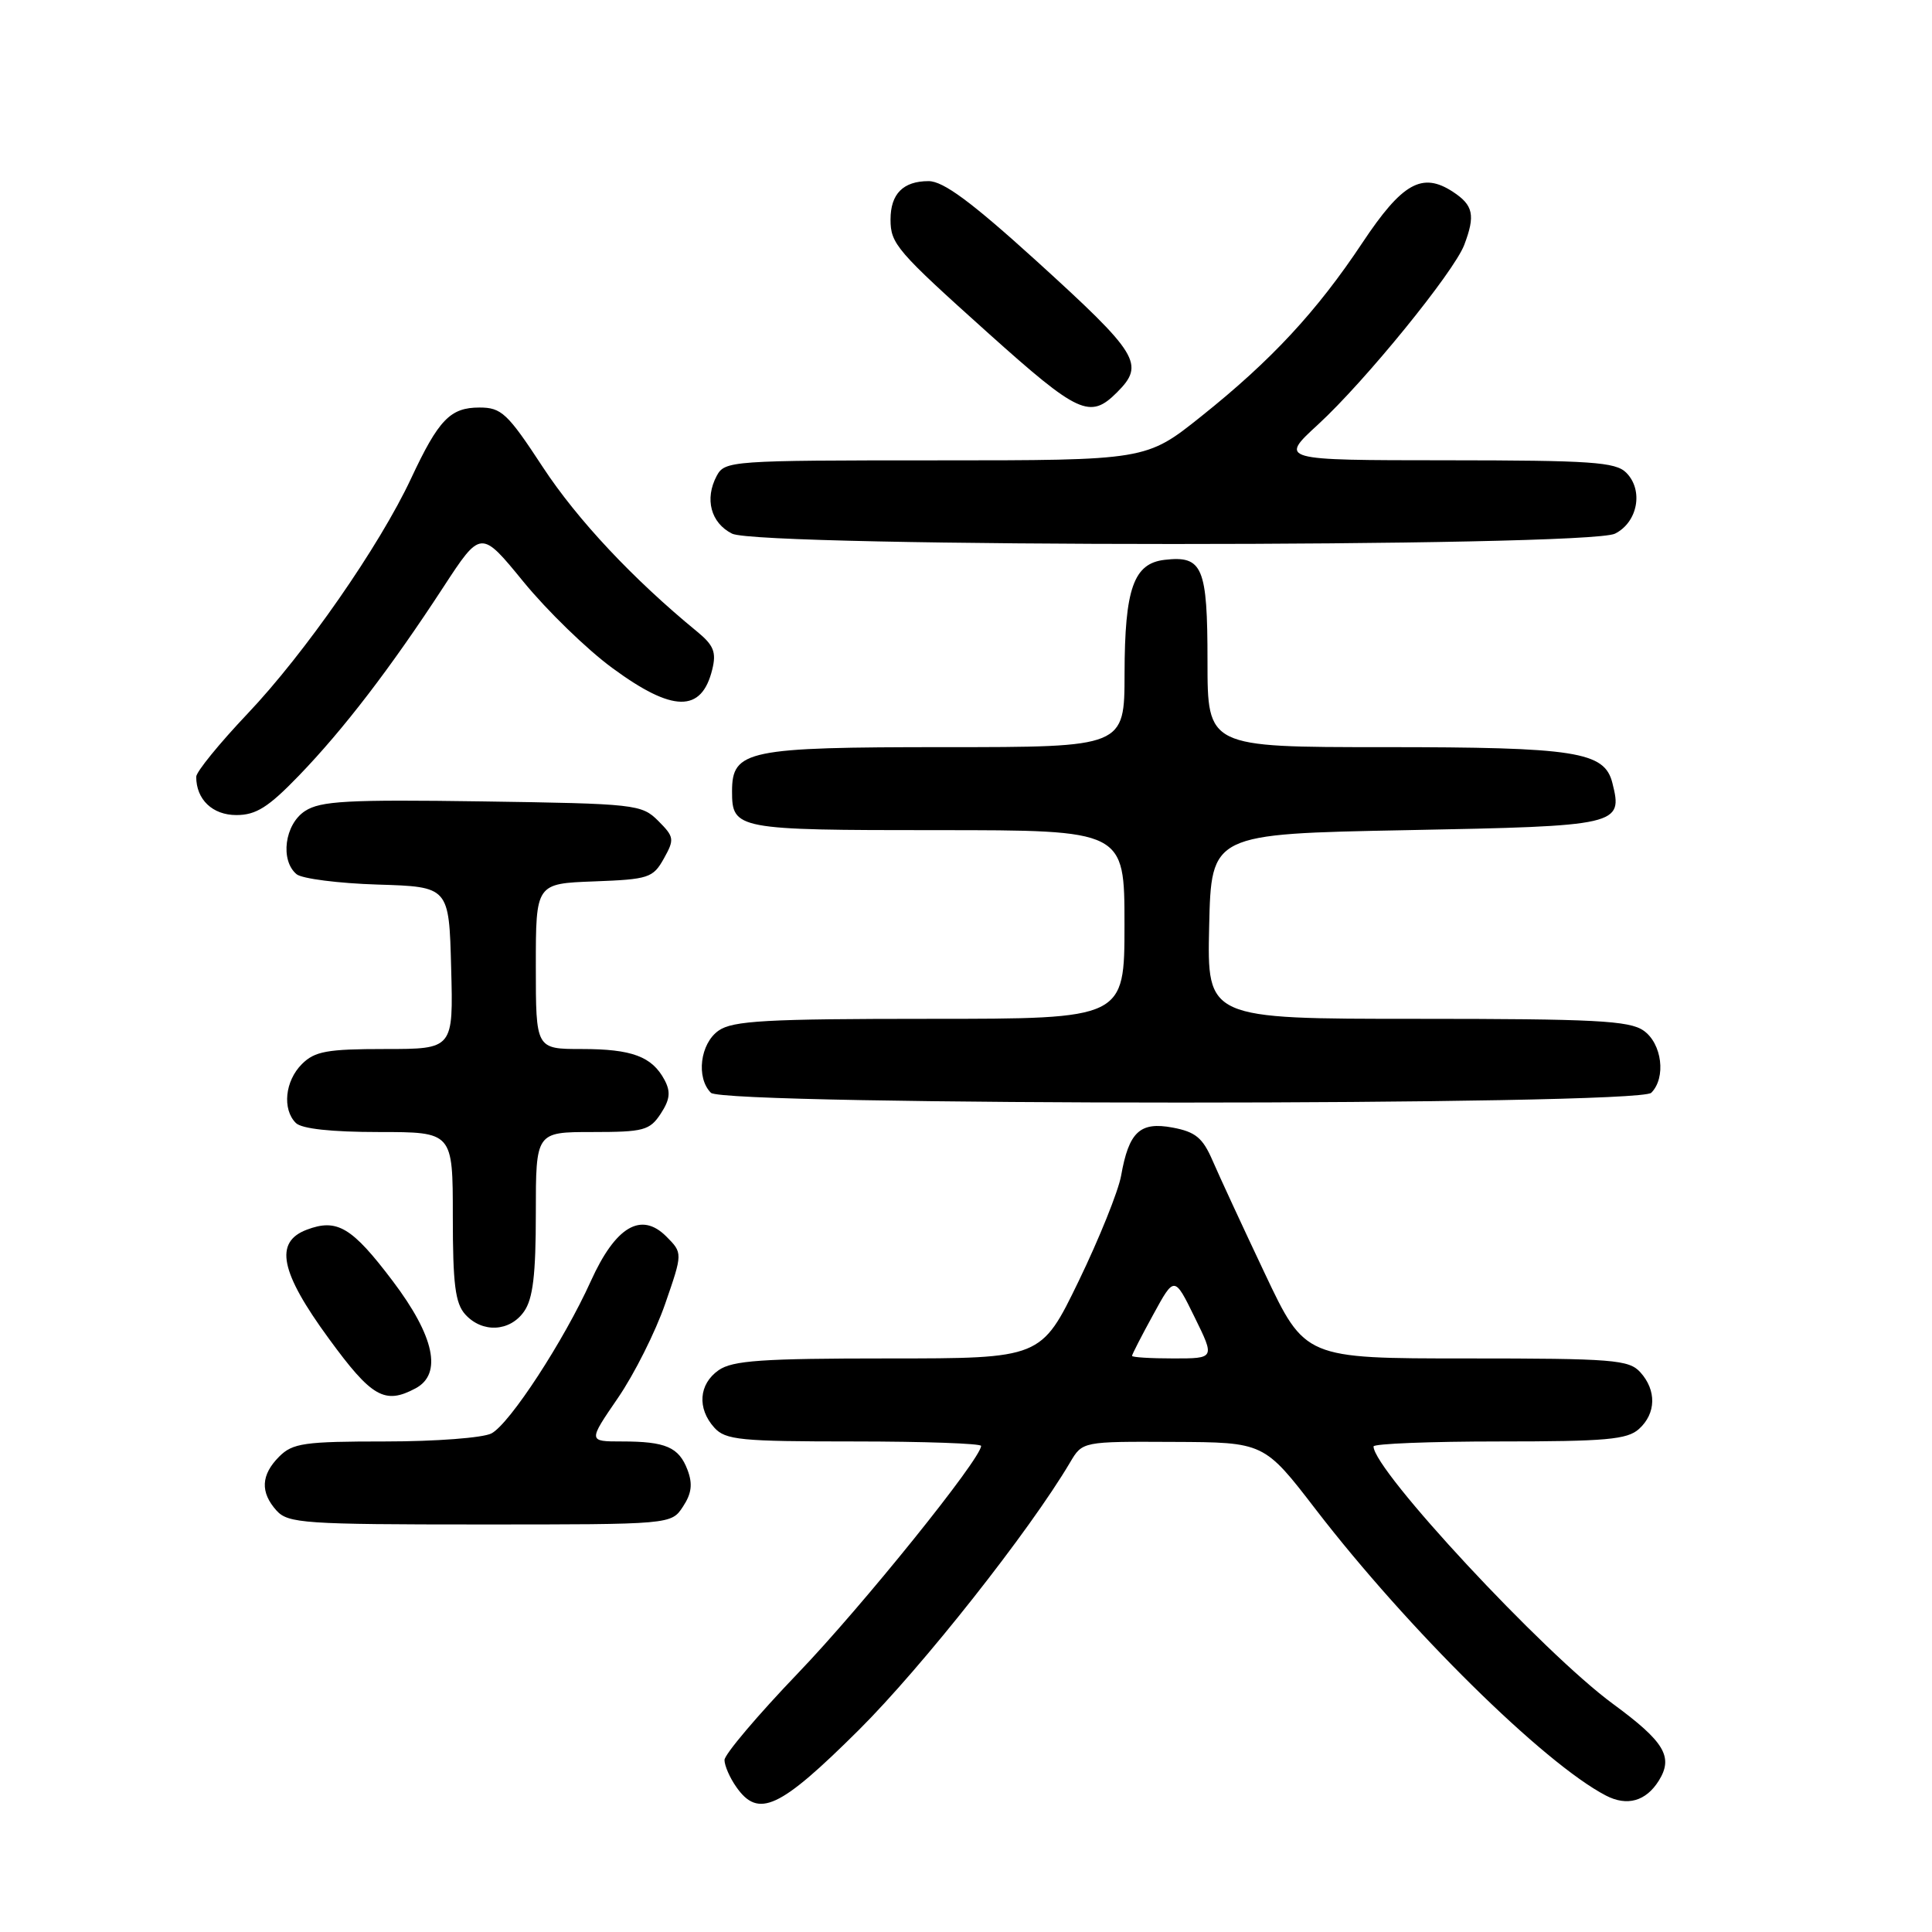 <?xml version="1.0" encoding="UTF-8" standalone="no"?>
<!DOCTYPE svg PUBLIC "-//W3C//DTD SVG 1.1//EN" "http://www.w3.org/Graphics/SVG/1.1/DTD/svg11.dtd" >
<svg xmlns="http://www.w3.org/2000/svg" xmlns:xlink="http://www.w3.org/1999/xlink" version="1.1" viewBox="0 0 256 256">
 <g >
 <path fill="currentColor"
d=" M 113.78 229.25 C 122.21 220.86 136.42 202.87 141.79 193.78 C 143.43 191.00 143.43 191.00 155.47 191.06 C 167.50 191.11 167.50 191.11 174.36 200.03 C 186.58 215.90 204.57 233.65 212.79 237.92 C 215.60 239.38 218.09 238.68 219.80 235.95 C 221.76 232.80 220.57 230.80 213.72 225.77 C 204.51 219.01 182.00 194.80 182.00 191.66 C 182.00 191.30 189.50 191.00 198.67 191.00 C 212.78 191.00 215.62 190.75 217.17 189.35 C 219.45 187.29 219.52 184.23 217.35 181.83 C 215.84 180.17 213.75 180.00 194.31 180.00 C 172.92 180.00 172.92 180.00 167.60 168.75 C 164.67 162.56 161.56 155.84 160.68 153.80 C 159.37 150.77 158.42 149.98 155.38 149.41 C 151.05 148.60 149.58 149.97 148.55 155.80 C 148.18 157.84 145.66 164.11 142.93 169.75 C 137.96 180.00 137.96 180.00 117.70 180.00 C 100.99 180.00 97.06 180.27 95.22 181.56 C 92.59 183.40 92.35 186.62 94.65 189.17 C 96.13 190.81 98.11 191.00 113.15 191.00 C 122.42 191.00 130.00 191.27 130.00 191.59 C 130.00 193.28 114.28 212.80 105.76 221.68 C 100.39 227.28 96.00 232.47 96.00 233.21 C 96.00 233.95 96.70 235.56 97.56 236.78 C 100.50 240.98 103.28 239.68 113.78 229.25 Z  M 90.50 199.63 C 91.65 197.89 91.80 196.62 91.10 194.77 C 89.95 191.75 88.22 191.00 82.38 191.00 C 77.93 191.00 77.93 191.00 81.87 185.25 C 84.04 182.09 86.86 176.47 88.14 172.76 C 90.47 166.03 90.47 166.03 88.28 163.83 C 84.95 160.51 81.56 162.52 78.29 169.75 C 74.73 177.63 67.56 188.63 65.13 189.93 C 64.03 190.52 57.73 191.00 51.07 191.00 C 40.33 191.00 38.78 191.22 37.00 193.00 C 34.57 195.43 34.46 197.74 36.65 200.17 C 38.18 201.85 40.37 202.00 63.63 202.00 C 88.95 202.00 88.95 202.00 90.50 199.63 Z  M 55.07 183.96 C 58.64 182.05 57.57 177.05 52.02 169.72 C 46.62 162.58 44.66 161.42 40.63 162.95 C 36.32 164.59 37.12 168.55 43.57 177.37 C 49.25 185.15 50.98 186.15 55.07 183.96 Z  M 69.44 173.78 C 70.62 172.10 71.00 168.91 71.00 160.78 C 71.00 150.00 71.00 150.00 78.48 150.00 C 85.29 150.00 86.09 149.79 87.55 147.57 C 88.78 145.69 88.89 144.67 88.05 143.09 C 86.39 139.99 83.73 139.00 77.07 139.00 C 71.00 139.00 71.00 139.00 71.00 128.04 C 71.00 117.08 71.00 117.08 78.72 116.79 C 85.94 116.52 86.53 116.33 87.96 113.77 C 89.39 111.21 89.34 110.90 87.22 108.77 C 85.02 106.58 84.25 106.49 63.89 106.19 C 46.02 105.93 42.46 106.13 40.41 107.47 C 37.72 109.23 37.09 114.00 39.30 115.84 C 40.02 116.43 44.86 117.05 50.05 117.21 C 59.50 117.50 59.50 117.50 59.78 128.25 C 60.07 139.00 60.07 139.00 51.03 139.00 C 43.33 139.00 41.70 139.30 40.00 141.00 C 37.76 143.24 37.38 146.98 39.20 148.80 C 39.97 149.57 43.91 150.00 50.20 150.00 C 60.00 150.00 60.00 150.00 60.00 161.17 C 60.00 170.16 60.32 172.70 61.65 174.17 C 63.91 176.66 67.56 176.47 69.44 173.78 Z  M 218.80 144.80 C 220.79 142.81 220.23 138.27 217.78 136.56 C 215.90 135.24 211.30 135.00 187.75 135.00 C 159.94 135.00 159.94 135.00 160.22 122.75 C 160.50 110.50 160.50 110.50 186.39 110.00 C 214.59 109.46 215.06 109.35 213.65 103.75 C 212.61 99.59 208.85 99.00 183.35 99.00 C 160.00 99.00 160.00 99.00 160.00 87.62 C 160.00 75.12 159.36 73.60 154.33 74.18 C 150.21 74.65 149.03 77.99 149.01 89.25 C 149.00 99.00 149.00 99.00 125.22 99.00 C 98.98 99.00 97.00 99.41 97.00 104.86 C 97.00 109.89 97.57 110.00 124.20 110.00 C 149.00 110.00 149.00 110.00 149.00 122.50 C 149.00 135.00 149.00 135.00 123.22 135.00 C 101.51 135.00 97.09 135.25 95.22 136.56 C 92.77 138.27 92.21 142.81 94.20 144.80 C 95.93 146.53 217.07 146.53 218.80 144.80 Z  M 39.63 102.75 C 45.56 96.60 51.75 88.52 58.72 77.84 C 63.72 70.18 63.72 70.18 69.37 77.10 C 72.49 80.91 77.77 86.05 81.13 88.51 C 89.14 94.41 92.97 94.47 94.38 88.70 C 94.94 86.42 94.57 85.50 92.38 83.70 C 83.89 76.74 76.50 68.86 71.93 61.90 C 67.24 54.74 66.44 54.00 63.53 54.00 C 59.66 54.00 58.12 55.60 54.47 63.40 C 50.29 72.34 40.38 86.59 32.79 94.58 C 29.06 98.52 26.00 102.27 26.00 102.93 C 26.00 105.94 28.16 108.00 31.32 108.00 C 33.93 108.00 35.56 106.97 39.63 102.75 Z  M 214.00 70.71 C 217.02 69.19 217.80 64.94 215.48 62.63 C 214.08 61.22 210.81 61.00 191.68 60.99 C 169.50 60.98 169.50 60.98 174.66 56.24 C 180.86 50.54 192.65 36.05 194.02 32.45 C 195.51 28.52 195.23 27.19 192.51 25.41 C 188.44 22.75 185.80 24.24 180.53 32.16 C 174.48 41.27 168.45 47.76 159.18 55.16 C 151.87 61.00 151.87 61.00 123.97 61.00 C 96.86 61.00 96.04 61.06 94.97 63.05 C 93.34 66.11 94.18 69.29 97.00 70.71 C 100.62 72.54 210.37 72.54 214.00 70.71 Z  M 148.00 52.00 C 151.75 48.25 150.94 46.94 137.23 34.48 C 128.69 26.74 124.99 24.00 123.04 24.00 C 119.67 24.00 118.00 25.69 118.00 29.09 C 118.00 32.31 118.80 33.24 131.00 44.19 C 142.89 54.85 144.43 55.57 148.00 52.00 Z  M 150.00 179.66 C 150.00 179.47 151.26 177.01 152.81 174.19 C 155.61 169.06 155.61 169.06 158.29 174.53 C 160.98 180.00 160.98 180.00 155.49 180.00 C 152.47 180.00 150.00 179.85 150.00 179.66 Z "/>
</g>
</svg>